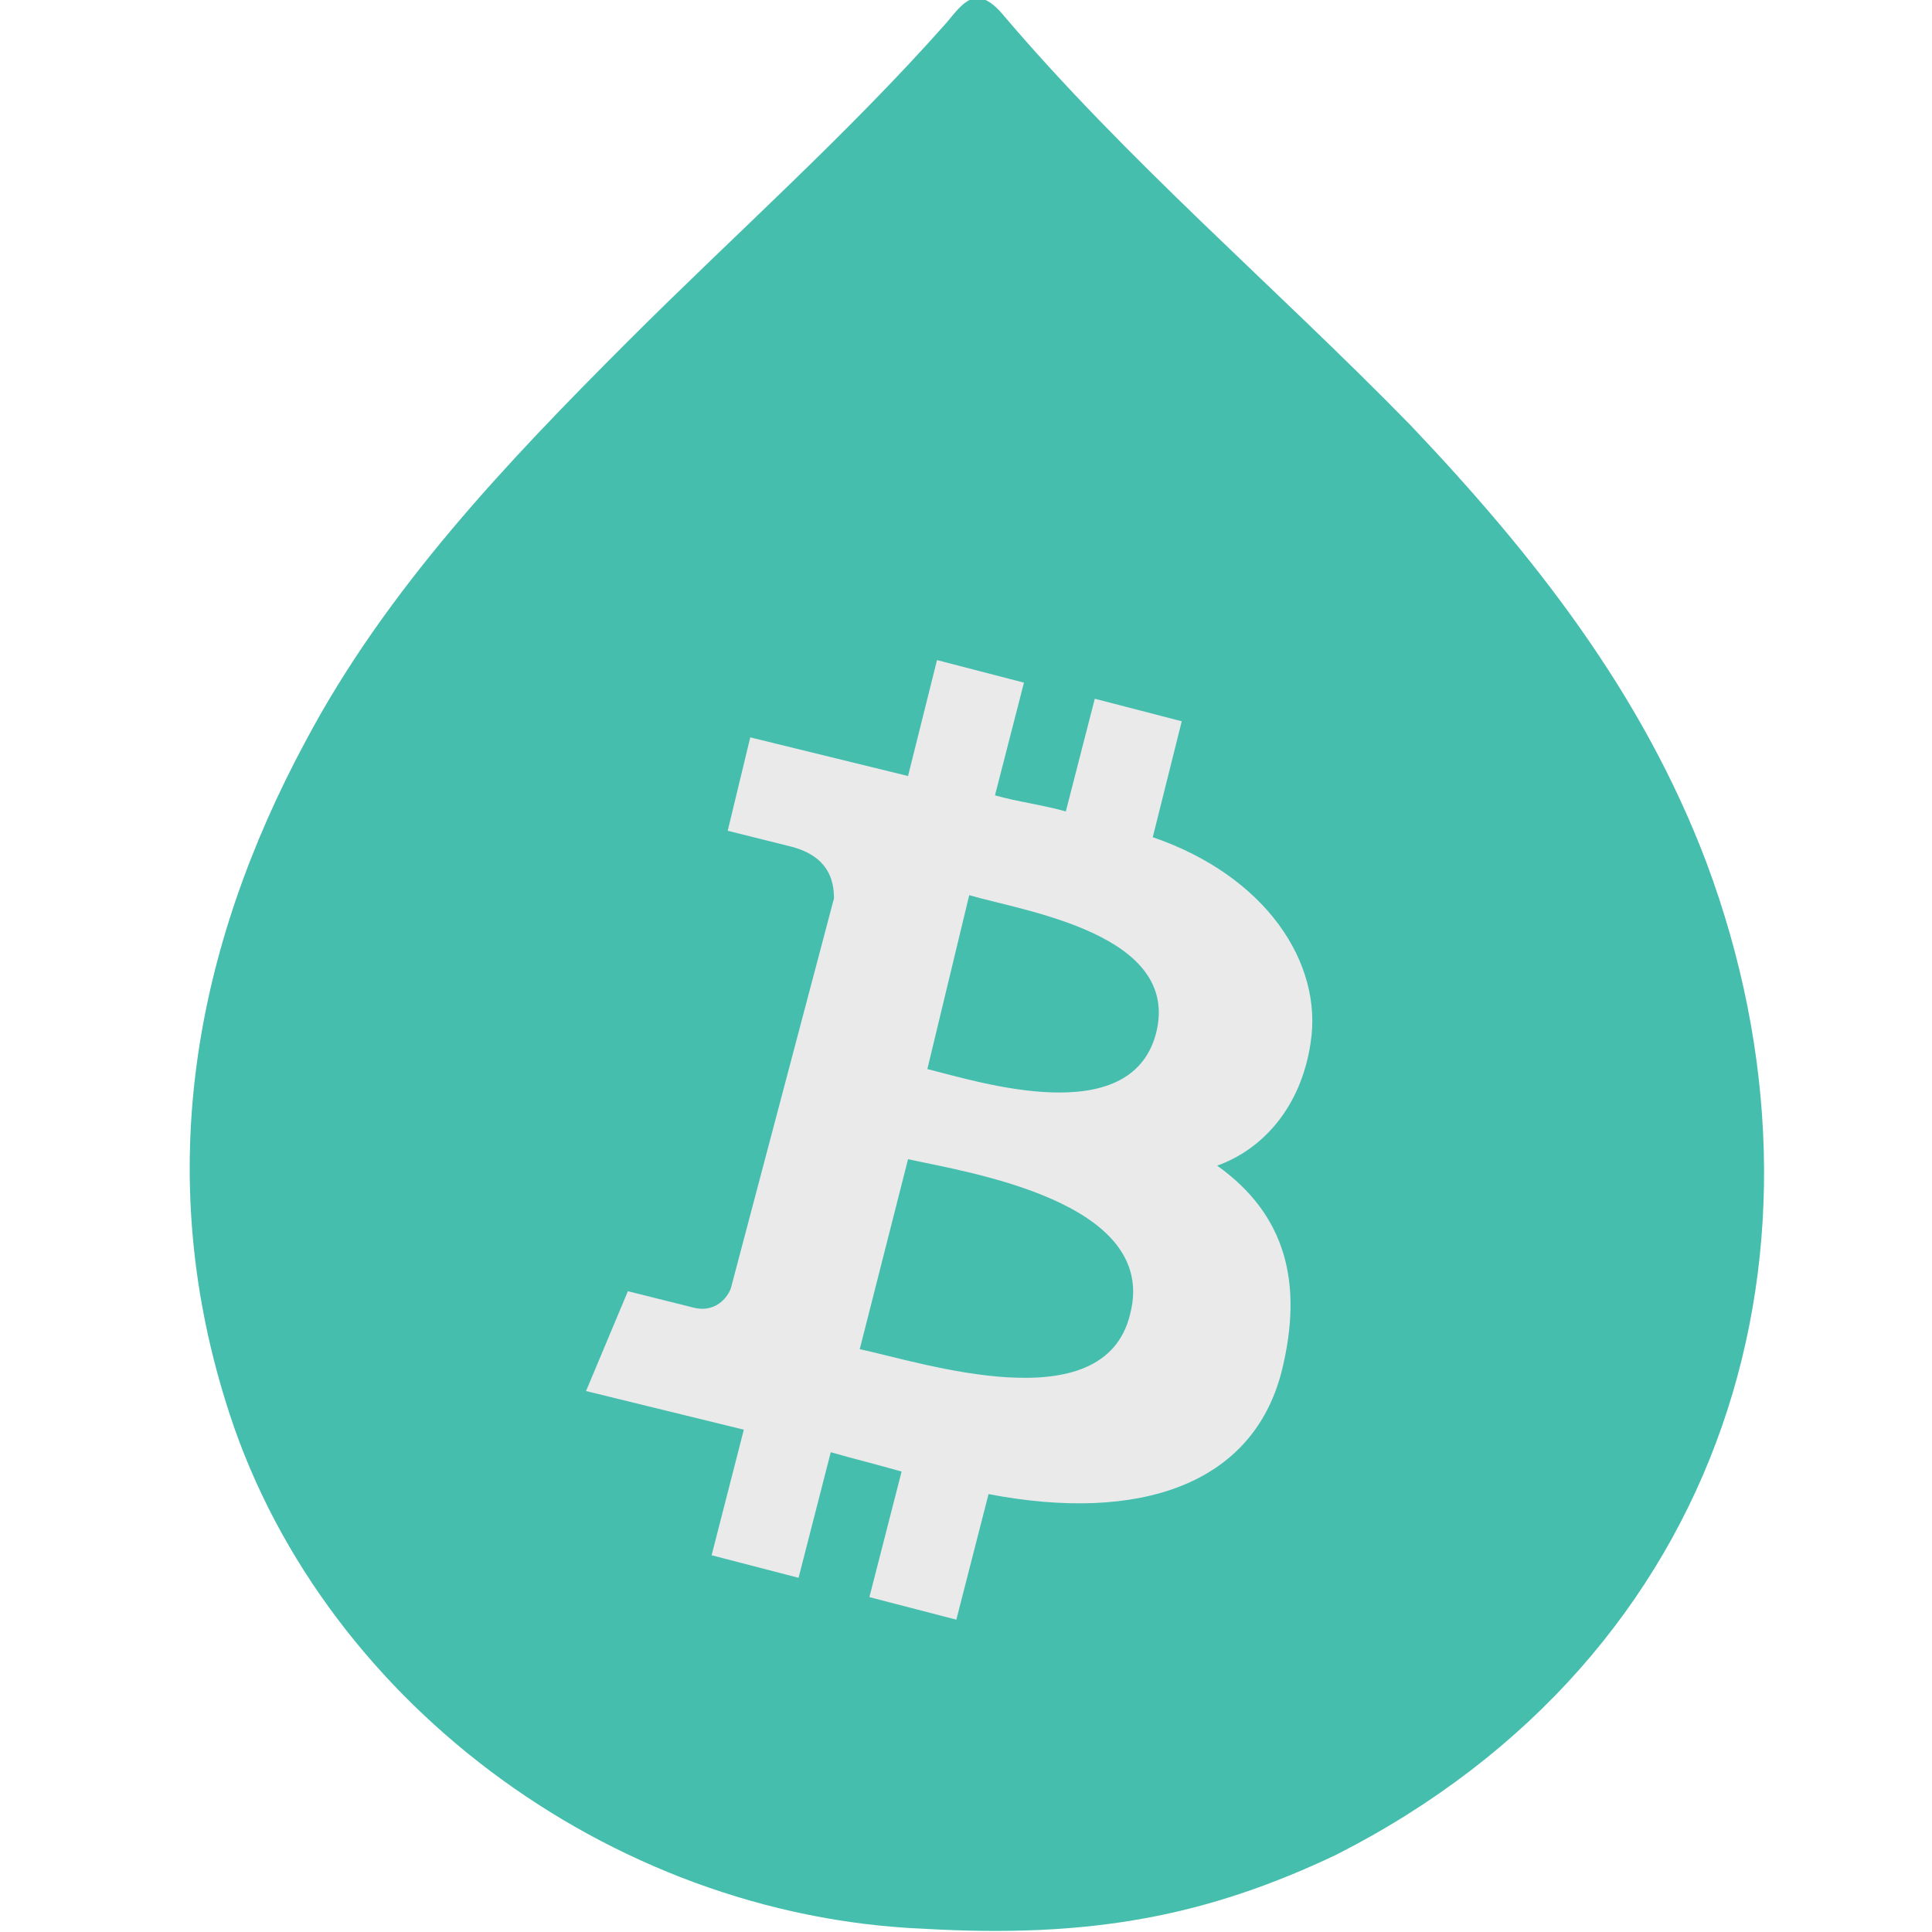 <svg xmlns="http://www.w3.org/2000/svg" xmlns:xlink="http://www.w3.org/1999/xlink" id="Layer_1" x="0" y="0" version="1.1" viewBox="0 0 60 60" xml:space="preserve" style="enable-background:new 0 0 60 60"><style type="text/css">.st0{fill:#46beae}.st1{fill:#eaeaeb}</style><g><g><g><g><g><path d="M28.7,59.9c-9.8-0.4-18.9-7.2-21.7-16.4c-2.2-7.1-1-14,2.5-20.5c2.5-4.7,6.2-8.6,10-12.4 c3.3-3.3,6.8-6.4,9.9-9.9c0.5-0.6,0.9-1.2,1.7-0.3C35,5,39.6,8.9,43.8,13.2c3.8,4,7.2,8.3,9.2,13.6 c4.4,11.8,0.7,24.6-11.5,30.8C37.5,59.5,33.9,60.2,28.7,59.9L28.7,59.9z" class="st0"/></g><path d="M40.7,32.4c0.4-2.5-1.4-5.2-4.9-6.4l0.9-3.6L34,21.7l-0.9,3.5c-0.7-0.2-1.5-0.3-2.2-0.5l0.9-3.5l-2.7-0.7 l-0.9,3.6l-4.9-1.2l-0.7,2.9c0,0,2,0.5,2,0.5c1.1,0.3,1.3,1,1.3,1.6L22.7,40c-0.1,0.3-0.5,0.8-1.2,0.6c0,0-2-0.5-2-0.5l-1.3,3.1 l4.9,1.2l-1,3.9l2.7,0.7l1-3.9c0.7,0.2,1.5,0.4,2.2,0.6l-1,3.9l2.7,0.7l1-3.9c4.7,0.9,8.2-0.3,9.1-3.8c0.7-2.8,0.1-4.9-2-6.4 C39.2,35.7,40.4,34.4,40.7,32.4L40.7,32.4z M35.1,40.8c-0.8,3.4-6.5,1.5-8.4,1.1l1.5-5.9C30,36.4,36,37.3,35.1,40.8z M35.9,32.1 c-0.8,3-5.5,1.5-7.1,1.1l1.3-5.4C31.8,28.3,36.7,29,35.9,32.1z" class="st1"/></g></g></g></g></svg>